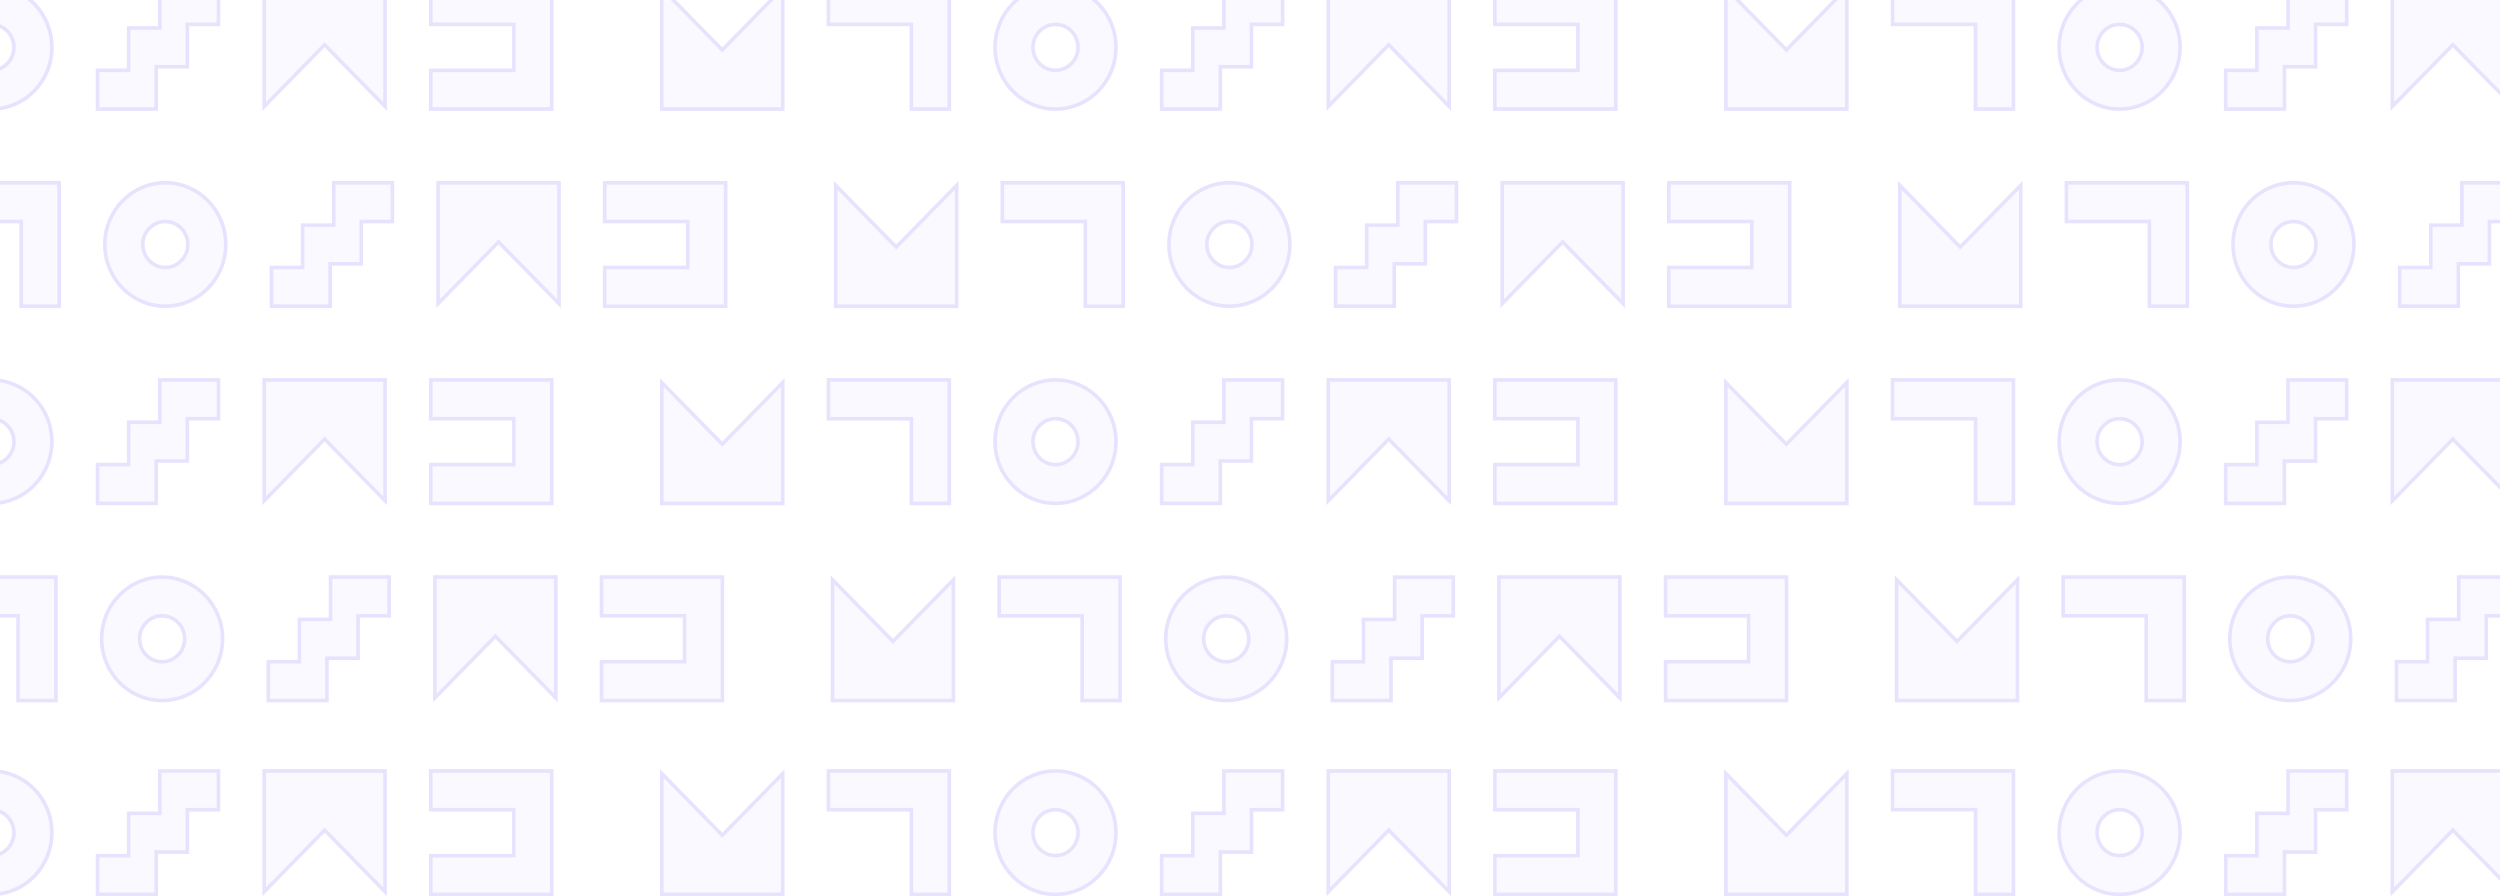 <svg width="1392" height="499" viewBox="0 0 1392 499" fill="none" xmlns="http://www.w3.org/2000/svg">
<g style="mix-blend-mode:lighten" opacity="0.14">
<g clip-path="url(#clip0_5445_3466)">
<path d="M147.086 59.282V-8H214.412V59.282L181.463 25.666L180.749 24.937L180.035 25.666L147.086 59.282Z" fill="#4F29F3" fill-opacity="0.2" stroke="#4F29F3" stroke-width="2"/>
<path d="M285.083 13.577H239.86V-8H307.187V60.731H239.86V39.149H285.083H286.083V38.149V14.577V13.577H285.083Z" fill="#4F29F3" fill-opacity="0.2" stroke="#4F29F3" stroke-width="2"/>
<path d="M87.976 37.153H86.976V38.153V60.724H54.312V39.153H70.641H71.641V38.153V15.575H87.976H88.976V14.575V-7.996H121.639V13.575H105.304H104.304V14.575V37.153H87.976Z" fill="#4F29F3" fill-opacity="0.2" stroke="#4F29F3" stroke-width="2"/>
<path d="M-6.398 13.674L-6.399 13.674C-12.009 14.387 -16.52 18.982 -17.238 24.671C-18.296 33.028 -11.385 40.128 -3.127 39.04C2.482 38.303 6.976 33.684 7.659 27.988C8.669 19.672 1.815 12.64 -6.398 13.674ZM-4.79 60.731C-23.365 60.731 -38.453 45.366 -38.453 26.366C-38.453 7.365 -23.365 -8 -4.79 -8C13.779 -8 28.873 7.365 28.873 26.366C28.873 45.366 13.785 60.731 -4.79 60.731Z" fill="#4F29F3" fill-opacity="0.2" stroke="#4F29F3" stroke-width="2"/>
</g>
<g clip-path="url(#clip1_5445_3466)">
<path d="M147.089 278.829V211.547H214.415V278.829L181.466 245.213L180.752 244.484L180.038 245.213L147.089 278.829Z" fill="#4F29F3" fill-opacity="0.2" stroke="#4F29F3" stroke-width="2"/>
<path d="M285.084 233.129H239.861V211.552H307.188V280.283H239.861V258.7H285.084H286.084V257.7V234.129V233.129H285.084Z" fill="#4F29F3" fill-opacity="0.2" stroke="#4F29F3" stroke-width="2"/>
<path d="M87.98 256.701H86.98V257.701V280.273H54.316V258.701H70.645H71.645V257.701V235.124H87.98H88.98V234.124V211.553H121.643V233.124H105.308H104.308V234.124V256.701H87.98Z" fill="#4F29F3" fill-opacity="0.2" stroke="#4F29F3" stroke-width="2"/>
<path d="M-6.399 233.221L-6.4 233.221C-12.01 233.934 -16.521 238.528 -17.239 244.218C-18.297 252.575 -11.386 259.675 -3.128 258.586C2.481 257.85 6.975 253.231 7.658 247.535C8.668 239.219 1.815 232.187 -6.399 233.221ZM-4.791 280.278C-23.366 280.278 -38.454 264.913 -38.454 245.913C-38.454 226.912 -23.366 211.547 -4.791 211.547C13.778 211.547 28.872 226.912 28.872 245.913C28.872 264.913 13.784 280.278 -4.791 280.278Z" fill="#4F29F3" fill-opacity="0.2" stroke="#4F29F3" stroke-width="2"/>
</g>
<g clip-path="url(#clip2_5445_3466)">
<path d="M147.084 496.55V429.268H214.41V496.55L181.461 462.933L180.747 462.205L180.033 462.933L147.084 496.55Z" fill="#4F29F3" fill-opacity="0.2" stroke="#4F29F3" stroke-width="2"/>
<path d="M285.079 450.845H239.856V429.268H307.183V497.999H239.856V476.416H285.079H286.079V475.416V451.845V450.845H285.079Z" fill="#4F29F3" fill-opacity="0.2" stroke="#4F29F3" stroke-width="2"/>
<path d="M87.974 474.424H86.974V475.424V497.996H54.31V476.424H70.639H71.639V475.424V452.847H87.974H88.974V451.847V429.275H121.637V450.847H105.302H104.302V451.847V474.424H87.974Z" fill="#4F29F3" fill-opacity="0.2" stroke="#4F29F3" stroke-width="2"/>
<path d="M-6.406 450.943L-6.407 450.943C-12.017 451.655 -16.528 456.25 -17.246 461.94C-18.304 470.297 -11.392 477.397 -3.135 476.308C2.474 475.571 6.968 470.953 7.651 465.256C8.662 456.941 1.808 449.909 -6.406 450.943ZM-4.798 498C-23.373 498 -38.461 482.635 -38.461 463.634C-38.461 444.633 -23.373 429.269 -4.798 429.269C13.772 429.269 28.865 444.634 28.865 463.634C28.865 482.635 13.777 498 -4.798 498Z" fill="#4F29F3" fill-opacity="0.2" stroke="#4F29F3" stroke-width="2"/>
</g>
<g clip-path="url(#clip3_5445_3466)">
<path d="M243.922 169.055V101.772H311.248V169.055L278.299 135.438L277.585 134.709L276.871 135.438L243.922 169.055Z" fill="#4F29F3" fill-opacity="0.2" stroke="#4F29F3" stroke-width="2"/>
<path d="M381.915 123.354H336.692V101.777H404.019V170.509H336.692V148.926H381.915H382.915V147.926V124.354V123.354H381.915Z" fill="#4F29F3" fill-opacity="0.2" stroke="#4F29F3" stroke-width="2"/>
<path d="M184.821 146.935H183.821V147.935V170.506H151.158V148.935H167.487H168.487V147.935V125.358H184.821H185.821V124.358V101.786H218.484V123.358H202.15H201.15V124.358V146.935H184.821Z" fill="#4F29F3" fill-opacity="0.2" stroke="#4F29F3" stroke-width="2"/>
<path d="M10.823 123.353H-34.395V101.776H32.932V170.508H11.823V124.353V123.353H10.823Z" fill="#4F29F3" fill-opacity="0.2" stroke="#4F29F3" stroke-width="2"/>
<path d="M90.432 123.447L90.431 123.447C84.821 124.159 80.31 128.754 79.592 134.444C78.534 142.801 85.445 149.901 93.703 148.812C99.312 148.075 103.806 143.457 104.489 137.76C105.499 129.445 98.646 122.413 90.432 123.447ZM92.04 170.504C73.465 170.504 58.377 155.139 58.377 136.138C58.377 117.137 73.465 101.772 92.04 101.772C110.61 101.772 125.703 117.137 125.703 136.138C125.703 155.139 110.615 170.504 92.04 170.504Z" fill="#4F29F3" fill-opacity="0.2" stroke="#4F29F3" stroke-width="2"/>
</g>
<g clip-path="url(#clip4_5445_3466)">
<path d="M242.145 388.603V321.32H309.471V388.603L276.522 354.986L275.808 354.257L275.093 354.986L242.145 388.603Z" fill="#4F29F3" fill-opacity="0.2" stroke="#4F29F3" stroke-width="2"/>
<path d="M380.135 342.894H334.912V321.317H402.238V390.049H334.912V368.466H380.135H381.135V367.466V343.894V342.894H380.135Z" fill="#4F29F3" fill-opacity="0.2" stroke="#4F29F3" stroke-width="2"/>
<path d="M183.04 366.473H182.04V367.473V390.044H149.377V368.473H165.706H166.706V367.473V344.896H183.04H184.04V343.896V321.324H216.703V342.896H200.369H199.369V343.896V366.473H183.04Z" fill="#4F29F3" fill-opacity="0.2" stroke="#4F29F3" stroke-width="2"/>
<path d="M9.046 342.894H-36.172V321.317H31.154V390.049H10.046V343.894V342.894H9.046Z" fill="#4F29F3" fill-opacity="0.2" stroke="#4F29F3" stroke-width="2"/>
<path d="M88.656 342.993L88.654 342.993C83.044 343.705 78.534 348.3 77.816 353.99C76.757 362.347 83.669 369.446 91.926 368.358C97.536 367.621 102.03 363.003 102.712 357.306C103.723 348.991 96.869 341.959 88.656 342.993ZM90.264 390.05C71.689 390.05 56.601 374.685 56.601 355.684C56.601 336.683 71.689 321.318 90.264 321.318C108.833 321.318 123.927 336.683 123.927 355.684C123.927 374.685 108.839 390.05 90.264 390.05Z" fill="#4F29F3" fill-opacity="0.2" stroke="#4F29F3" stroke-width="2"/>
</g>
<g clip-path="url(#clip5_5445_3466)">
<path d="M435.812 -6.551V60.731H368.486V-6.551L401.435 27.066L402.149 27.794L402.864 27.066L435.812 -6.551Z" fill="#4F29F3" fill-opacity="0.2" stroke="#4F29F3" stroke-width="2"/>
<path d="M739.581 59.282V-8H806.907V59.282L773.958 25.666L773.244 24.937L772.53 25.666L739.581 59.282Z" fill="#4F29F3" fill-opacity="0.2" stroke="#4F29F3" stroke-width="2"/>
<path d="M877.579 13.577H832.356V-8H899.683V60.731H832.356V39.149H877.579H878.579V38.149V14.577V13.577H877.579Z" fill="#4F29F3" fill-opacity="0.2" stroke="#4F29F3" stroke-width="2"/>
<path d="M680.47 37.154H679.47V38.154V60.726H646.807V39.154H663.135H664.135V38.154V15.577H680.47H681.47V14.577V-7.994H714.133V13.577H697.799H696.799V14.577V37.154H680.47Z" fill="#4F29F3" fill-opacity="0.2" stroke="#4F29F3" stroke-width="2"/>
<path d="M506.475 13.577H461.258V-8H528.584V60.731H507.475V14.577V13.577H506.475Z" fill="#4F29F3" fill-opacity="0.2" stroke="#4F29F3" stroke-width="2"/>
<path d="M586.091 13.674L586.09 13.674C580.48 14.387 575.969 18.982 575.251 24.671C574.193 33.028 581.105 40.128 589.362 39.04C594.971 38.303 599.465 33.684 600.148 27.988C601.159 19.672 594.305 12.64 586.091 13.674ZM587.699 60.731C569.124 60.731 554.036 45.366 554.036 26.366C554.036 7.365 569.124 -8 587.699 -8C606.269 -8 621.362 7.365 621.362 26.366C621.362 45.366 606.274 60.731 587.699 60.731Z" fill="#4F29F3" fill-opacity="0.2" stroke="#4F29F3" stroke-width="2"/>
</g>
<g clip-path="url(#clip6_5445_3466)">
<path d="M435.817 213.001V280.283H368.491V213.001L401.44 246.617L402.154 247.346L402.868 246.617L435.817 213.001Z" fill="#4F29F3" fill-opacity="0.2" stroke="#4F29F3" stroke-width="2"/>
<path d="M739.585 278.834V211.552H806.911V278.834L773.962 245.217L773.248 244.489L772.534 245.217L739.585 278.834Z" fill="#4F29F3" fill-opacity="0.2" stroke="#4F29F3" stroke-width="2"/>
<path d="M877.58 233.132H832.357V211.555H899.684V280.286H832.357V258.703H877.58H878.58V257.703V234.132V233.132H877.58Z" fill="#4F29F3" fill-opacity="0.2" stroke="#4F29F3" stroke-width="2"/>
<path d="M680.472 256.697H679.472V257.697V280.269H646.809V258.697H663.137H664.137V257.697V235.12H680.472H681.472V234.12V211.549H714.135V233.12H697.8H696.8V234.12V256.697H680.472Z" fill="#4F29F3" fill-opacity="0.2" stroke="#4F29F3" stroke-width="2"/>
<path d="M506.476 233.133H461.259V211.556H528.585V280.287H507.476V234.133V233.133H506.476Z" fill="#4F29F3" fill-opacity="0.2" stroke="#4F29F3" stroke-width="2"/>
<path d="M586.096 233.226L586.095 233.226C580.485 233.939 575.974 238.533 575.256 244.223C574.198 252.58 581.11 259.68 589.367 258.591C594.976 257.855 599.47 253.236 600.153 247.539C601.164 239.224 594.31 232.192 586.096 233.226ZM587.704 280.283C569.129 280.283 554.041 264.918 554.041 245.917C554.041 226.917 569.129 211.552 587.704 211.552C606.274 211.552 621.367 226.917 621.367 245.917C621.367 264.918 606.279 280.283 587.704 280.283Z" fill="#4F29F3" fill-opacity="0.2" stroke="#4F29F3" stroke-width="2"/>
</g>
<g clip-path="url(#clip7_5445_3466)">
<path d="M435.816 430.72V498.003H368.49V430.72L401.439 464.337L402.153 465.066L402.867 464.337L435.816 430.72Z" fill="#4F29F3" fill-opacity="0.2" stroke="#4F29F3" stroke-width="2"/>
<path d="M739.584 496.552V429.27H806.91V496.552L773.961 462.935L773.247 462.207L772.533 462.935L739.584 496.552Z" fill="#4F29F3" fill-opacity="0.2" stroke="#4F29F3" stroke-width="2"/>
<path d="M877.583 450.847H832.36V429.27H899.687V498.001H832.36V476.418H877.583H878.583V475.418V451.847V450.847H877.583Z" fill="#4F29F3" fill-opacity="0.2" stroke="#4F29F3" stroke-width="2"/>
<path d="M680.476 474.422H679.476V475.422V497.994H646.812V476.422H663.141H664.141V475.422V452.845H680.476H681.476V451.845V429.273H714.139V450.845H697.804H696.804V451.845V474.422H680.476Z" fill="#4F29F3" fill-opacity="0.2" stroke="#4F29F3" stroke-width="2"/>
<path d="M506.476 450.848H461.259V429.271H528.585V498.002H507.476V451.848V450.848H506.476Z" fill="#4F29F3" fill-opacity="0.2" stroke="#4F29F3" stroke-width="2"/>
<path d="M586.094 450.944L586.093 450.944C580.483 451.656 575.972 456.251 575.254 461.941C574.196 470.298 581.108 477.398 589.365 476.309C594.974 475.572 599.468 470.954 600.151 465.257C601.162 456.942 594.308 449.91 586.094 450.944ZM587.702 498.001C569.127 498.001 554.039 482.636 554.039 463.635C554.039 444.634 569.127 429.27 587.702 429.27C606.272 429.27 621.365 444.635 621.365 463.635C621.365 482.636 606.277 498.001 587.702 498.001Z" fill="#4F29F3" fill-opacity="0.2" stroke="#4F29F3" stroke-width="2"/>
</g>
<g clip-path="url(#clip8_5445_3466)">
<path d="M532.645 103.222V170.505H465.319V103.222L498.268 136.839L498.982 137.568L499.697 136.839L532.645 103.222Z" fill="#4F29F3" fill-opacity="0.2" stroke="#4F29F3" stroke-width="2"/>
<path d="M836.412 169.056V101.773H903.738V169.056L870.789 135.439L870.075 134.71L869.361 135.439L836.412 169.056Z" fill="#4F29F3" fill-opacity="0.2" stroke="#4F29F3" stroke-width="2"/>
<path d="M974.401 123.354H929.178V101.777H996.504V170.509H929.178V148.926H974.401H975.401V147.926V124.354V123.354H974.401Z" fill="#4F29F3" fill-opacity="0.2" stroke="#4F29F3" stroke-width="2"/>
<path d="M777.301 146.933H776.301V147.933V170.504H743.638V148.933H759.966H760.966V147.933V125.356H777.301H778.301V124.356V101.784H810.964V123.356H794.63H793.63V124.356V146.933H777.301Z" fill="#4F29F3" fill-opacity="0.2" stroke="#4F29F3" stroke-width="2"/>
<path d="M603.309 123.354H558.092V101.777H625.418V170.509H604.309V124.354V123.354H603.309Z" fill="#4F29F3" fill-opacity="0.2" stroke="#4F29F3" stroke-width="2"/>
<path d="M682.923 123.448L682.922 123.448C677.312 124.16 672.801 128.755 672.083 134.445C671.025 142.802 677.937 149.901 686.194 148.813C691.803 148.076 696.297 143.458 696.98 137.761C697.991 129.446 691.137 122.414 682.923 123.448ZM684.531 170.505C665.956 170.505 650.868 155.14 650.868 136.139C650.868 117.138 665.956 101.773 684.531 101.773C703.101 101.773 718.194 117.138 718.194 136.139C718.194 155.14 703.106 170.505 684.531 170.505Z" fill="#4F29F3" fill-opacity="0.2" stroke="#4F29F3" stroke-width="2"/>
</g>
<g clip-path="url(#clip9_5445_3466)">
<path d="M530.862 322.774V390.056H463.536V322.774L496.485 356.391L497.199 357.119L497.913 356.391L530.862 322.774Z" fill="#4F29F3" fill-opacity="0.2" stroke="#4F29F3" stroke-width="2"/>
<path d="M834.626 388.608V321.325H901.952V388.608L869.003 354.991L868.289 354.262L867.575 354.991L834.626 388.608Z" fill="#4F29F3" fill-opacity="0.2" stroke="#4F29F3" stroke-width="2"/>
<path d="M972.626 342.9H927.403V321.323H994.73V390.055H927.403V368.472H972.626H973.626V367.472V343.9V342.9H972.626Z" fill="#4F29F3" fill-opacity="0.2" stroke="#4F29F3" stroke-width="2"/>
<path d="M775.522 366.483H774.522V367.483V390.054H741.859V368.483H758.188H759.188V367.483V344.905H775.522H776.522V343.905V321.334H809.186V342.905H792.851H791.851V343.905V366.483H775.522Z" fill="#4F29F3" fill-opacity="0.2" stroke="#4F29F3" stroke-width="2"/>
<path d="M601.529 342.899H556.312V321.322H623.638V390.054H602.529V343.899V342.899H601.529Z" fill="#4F29F3" fill-opacity="0.2" stroke="#4F29F3" stroke-width="2"/>
<path d="M681.141 342.999L681.14 343C675.53 343.712 671.019 348.307 670.301 353.996C669.243 362.353 676.154 369.453 684.412 368.365C690.021 367.628 694.515 363.01 695.198 357.313C696.208 348.998 689.355 341.966 681.141 342.999ZM682.749 390.056C664.174 390.056 649.086 374.692 649.086 355.691C649.086 336.69 664.174 321.325 682.749 321.325C701.319 321.325 716.412 336.69 716.412 355.691C716.412 374.692 701.324 390.056 682.749 390.056Z" fill="#4F29F3" fill-opacity="0.2" stroke="#4F29F3" stroke-width="2"/>
</g>
<g clip-path="url(#clip10_5445_3466)">
<path d="M1028.31 -6.551V60.731H960.981V-6.551L993.93 27.066L994.644 27.794L995.359 27.066L1028.31 -6.551Z" fill="#4F29F3" fill-opacity="0.2" stroke="#4F29F3" stroke-width="2"/>
<path d="M1332.07 59.282V-8H1399.4V59.282L1366.45 25.666L1365.73 24.937L1365.02 25.666L1332.07 59.282Z" fill="#4F29F3" fill-opacity="0.2" stroke="#4F29F3" stroke-width="2"/>
<path d="M1272.97 37.156H1271.97V38.156V60.728H1239.3V39.156H1255.63H1256.63V38.156V15.579H1272.97H1273.97V14.579V-7.992H1306.63V13.579H1290.3H1289.3V14.579V37.156H1272.97Z" fill="#4F29F3" fill-opacity="0.2" stroke="#4F29F3" stroke-width="2"/>
<path d="M1098.97 13.577H1053.76V-8H1121.08V60.731H1099.97V14.577V13.577H1098.97Z" fill="#4F29F3" fill-opacity="0.2" stroke="#4F29F3" stroke-width="2"/>
<path d="M1178.58 13.674L1178.58 13.674C1172.97 14.387 1168.46 18.981 1167.74 24.671C1166.69 33.028 1173.6 40.128 1181.86 39.04C1187.46 38.303 1191.96 33.684 1192.64 27.988C1193.65 19.672 1186.8 12.64 1178.58 13.674ZM1180.19 60.731C1161.62 60.731 1146.53 45.366 1146.53 26.366C1146.53 7.365 1161.62 -8 1180.19 -8C1198.76 -8 1213.86 7.365 1213.86 26.366C1213.86 45.366 1198.77 60.731 1180.19 60.731Z" fill="#4F29F3" fill-opacity="0.2" stroke="#4F29F3" stroke-width="2"/>
</g>
<g clip-path="url(#clip11_5445_3466)">
<path d="M1028.31 213.006V280.288H960.982V213.006L993.931 246.622L994.645 247.351L995.36 246.622L1028.31 213.006Z" fill="#4F29F3" fill-opacity="0.2" stroke="#4F29F3" stroke-width="2"/>
<path d="M1332.07 278.839V211.557H1399.4V278.839L1366.45 245.222L1365.73 244.494L1365.02 245.222L1332.07 278.839Z" fill="#4F29F3" fill-opacity="0.2" stroke="#4F29F3" stroke-width="2"/>
<path d="M1272.96 256.712H1271.96V257.712V280.284H1239.3V258.712H1255.63H1256.63V257.712V235.135H1272.96H1273.96V234.135V211.563H1306.63V233.135H1290.29H1289.29V234.135V256.712H1272.96Z" fill="#4F29F3" fill-opacity="0.2" stroke="#4F29F3" stroke-width="2"/>
<path d="M1098.97 233.135H1053.75V211.558H1121.08V280.289H1099.97V234.135V233.135H1098.97Z" fill="#4F29F3" fill-opacity="0.2" stroke="#4F29F3" stroke-width="2"/>
<path d="M1178.58 233.231L1178.58 233.231C1172.97 233.943 1168.46 238.538 1167.74 244.227C1166.69 252.585 1173.6 259.685 1181.86 258.596C1187.46 257.86 1191.96 253.241 1192.64 247.544C1193.65 239.229 1186.8 232.197 1178.58 233.231ZM1180.19 280.288C1161.62 280.288 1146.53 264.923 1146.53 245.922C1146.53 226.922 1161.62 211.557 1180.19 211.557C1198.76 211.557 1213.86 226.922 1213.86 245.922C1213.86 264.923 1198.77 280.288 1180.19 280.288Z" fill="#4F29F3" fill-opacity="0.2" stroke="#4F29F3" stroke-width="2"/>
</g>
<g clip-path="url(#clip12_5445_3466)">
<path d="M1028.31 430.711V497.993H960.984V430.711L993.933 464.327L994.647 465.056L995.362 464.327L1028.31 430.711Z" fill="#4F29F3" fill-opacity="0.2" stroke="#4F29F3" stroke-width="2"/>
<path d="M1332.07 496.546V429.264H1399.4V496.546L1366.45 462.929L1365.74 462.201L1365.02 462.929L1332.07 496.546Z" fill="#4F29F3" fill-opacity="0.2" stroke="#4F29F3" stroke-width="2"/>
<path d="M1272.97 474.427H1271.97V475.427V497.998H1239.31V476.427H1255.63H1256.63V475.427V452.85H1272.97H1273.97V451.85V429.278H1306.63V450.85H1290.3H1289.3V451.85V474.427H1272.97Z" fill="#4F29F3" fill-opacity="0.2" stroke="#4F29F3" stroke-width="2"/>
<path d="M1098.97 450.84H1053.76V429.263H1121.08V497.994H1099.97V451.84V450.84H1098.97Z" fill="#4F29F3" fill-opacity="0.2" stroke="#4F29F3" stroke-width="2"/>
<path d="M1178.59 450.94L1178.58 450.94C1172.98 451.652 1168.46 456.247 1167.75 461.936C1166.69 470.294 1173.6 477.394 1181.86 476.305C1187.47 475.569 1191.96 470.95 1192.64 465.253C1193.65 456.938 1186.8 449.906 1178.59 450.94ZM1180.19 497.997C1161.62 497.997 1146.53 482.632 1146.53 463.631C1146.53 444.631 1161.62 429.266 1180.19 429.266C1198.76 429.266 1213.86 444.631 1213.86 463.631C1213.86 482.632 1198.77 497.997 1180.19 497.997Z" fill="#4F29F3" fill-opacity="0.2" stroke="#4F29F3" stroke-width="2"/>
</g>
<g clip-path="url(#clip13_5445_3466)">
<path d="M1125.13 103.22V170.503H1057.81V103.22L1090.76 136.837L1091.47 137.566L1092.18 136.837L1125.13 103.22Z" fill="#4F29F3" fill-opacity="0.2" stroke="#4F29F3" stroke-width="2"/>
<path d="M1369.79 146.93H1368.79V147.93V170.501H1336.12V148.93H1352.45H1353.45V147.93V125.353H1369.79H1370.79V124.353V101.781H1403.45V123.353H1387.12H1386.12V124.353V146.93H1369.79Z" fill="#4F29F3" fill-opacity="0.2" stroke="#4F29F3" stroke-width="2"/>
<path d="M1195.79 123.349H1150.58V101.771H1217.9V170.503H1196.79V124.349V123.349H1195.79Z" fill="#4F29F3" fill-opacity="0.2" stroke="#4F29F3" stroke-width="2"/>
<path d="M1275.41 123.446L1275.41 123.446C1269.8 124.158 1265.29 128.753 1264.57 134.442C1263.51 142.799 1270.42 149.9 1278.68 148.811C1284.29 148.074 1288.78 143.456 1289.46 137.759C1290.47 129.444 1283.62 122.412 1275.41 123.446ZM1277.02 170.503C1258.44 170.503 1243.35 155.138 1243.35 136.137C1243.35 117.136 1258.44 101.771 1277.02 101.771C1295.58 101.771 1310.68 117.136 1310.68 136.137C1310.68 155.138 1295.59 170.503 1277.02 170.503Z" fill="#4F29F3" fill-opacity="0.2" stroke="#4F29F3" stroke-width="2"/>
</g>
<g clip-path="url(#clip14_5445_3466)">
<path d="M1123.34 322.771V390.054H1056.02V322.771L1088.97 356.388L1089.68 357.117L1090.39 356.388L1123.34 322.771Z" fill="#4F29F3" fill-opacity="0.2" stroke="#4F29F3" stroke-width="2"/>
<path d="M1368 366.468H1367V367.468V390.039H1334.34V368.468H1350.67H1351.67V367.468V344.891H1368H1369V343.891V321.319H1401.66V342.891H1385.33H1384.33V343.891V366.468H1368Z" fill="#4F29F3" fill-opacity="0.2" stroke="#4F29F3" stroke-width="2"/>
<path d="M1194.01 342.894H1148.79V321.317H1216.12V390.049H1195.01V343.894V342.894H1194.01Z" fill="#4F29F3" fill-opacity="0.2" stroke="#4F29F3" stroke-width="2"/>
<path d="M1273.62 342.998L1273.62 342.998C1268.01 343.71 1263.5 348.305 1262.78 353.994C1261.72 362.351 1268.63 369.451 1276.89 368.363C1282.5 367.626 1286.99 363.008 1287.68 357.311C1288.69 348.996 1281.83 341.964 1273.62 342.998ZM1275.23 390.055C1256.65 390.055 1241.57 374.69 1241.57 355.689C1241.57 336.688 1256.65 321.323 1275.23 321.323C1293.8 321.323 1308.89 336.688 1308.89 355.689C1308.89 374.69 1293.8 390.055 1275.23 390.055Z" fill="#4F29F3" fill-opacity="0.2" stroke="#4F29F3" stroke-width="2"/>
</g>
</g>
<defs>
<clipPath id="clip0_5445_3466">
<rect width="533.192" height="70.731" fill="white" transform="translate(-225 -9)"/>
</clipPath>
<clipPath id="clip1_5445_3466">
<rect width="533.192" height="70.731" fill="white" transform="translate(-225 210.55)"/>
</clipPath>
<clipPath id="clip2_5445_3466">
<rect width="533.192" height="70.731" fill="white" transform="translate(-225 428.269)"/>
</clipPath>
<clipPath id="clip3_5445_3466">
<rect width="533.192" height="70.731" fill="white" transform="translate(-128.167 100.772)"/>
</clipPath>
<clipPath id="clip4_5445_3466">
<rect width="533.192" height="70.731" fill="white" transform="translate(-129.955 320.324)"/>
</clipPath>
<clipPath id="clip5_5445_3466">
<rect width="533.192" height="70.731" fill="white" transform="translate(367.487 -9)"/>
</clipPath>
<clipPath id="clip6_5445_3466">
<rect width="533.192" height="70.731" fill="white" transform="translate(367.487 210.546)"/>
</clipPath>
<clipPath id="clip7_5445_3466">
<rect width="533.192" height="70.731" fill="white" transform="translate(367.487 428.269)"/>
</clipPath>
<clipPath id="clip8_5445_3466">
<rect width="533.192" height="70.731" fill="white" transform="translate(464.32 100.776)"/>
</clipPath>
<clipPath id="clip9_5445_3466">
<rect width="533.192" height="70.731" fill="white" transform="translate(462.531 320.324)"/>
</clipPath>
<clipPath id="clip10_5445_3466">
<rect width="533.188" height="70.731" fill="white" transform="translate(959.976 -9)"/>
</clipPath>
<clipPath id="clip11_5445_3466">
<rect width="533.188" height="70.731" fill="white" transform="translate(959.976 210.546)"/>
</clipPath>
<clipPath id="clip12_5445_3466">
<rect width="533.188" height="70.731" fill="white" transform="translate(959.976 428.269)"/>
</clipPath>
<clipPath id="clip13_5445_3466">
<rect width="533.188" height="70.731" fill="white" transform="translate(1056.81 100.772)"/>
</clipPath>
<clipPath id="clip14_5445_3466">
<rect width="533.188" height="70.731" fill="white" transform="translate(1055.02 320.324)"/>
</clipPath>
</defs>
</svg>
